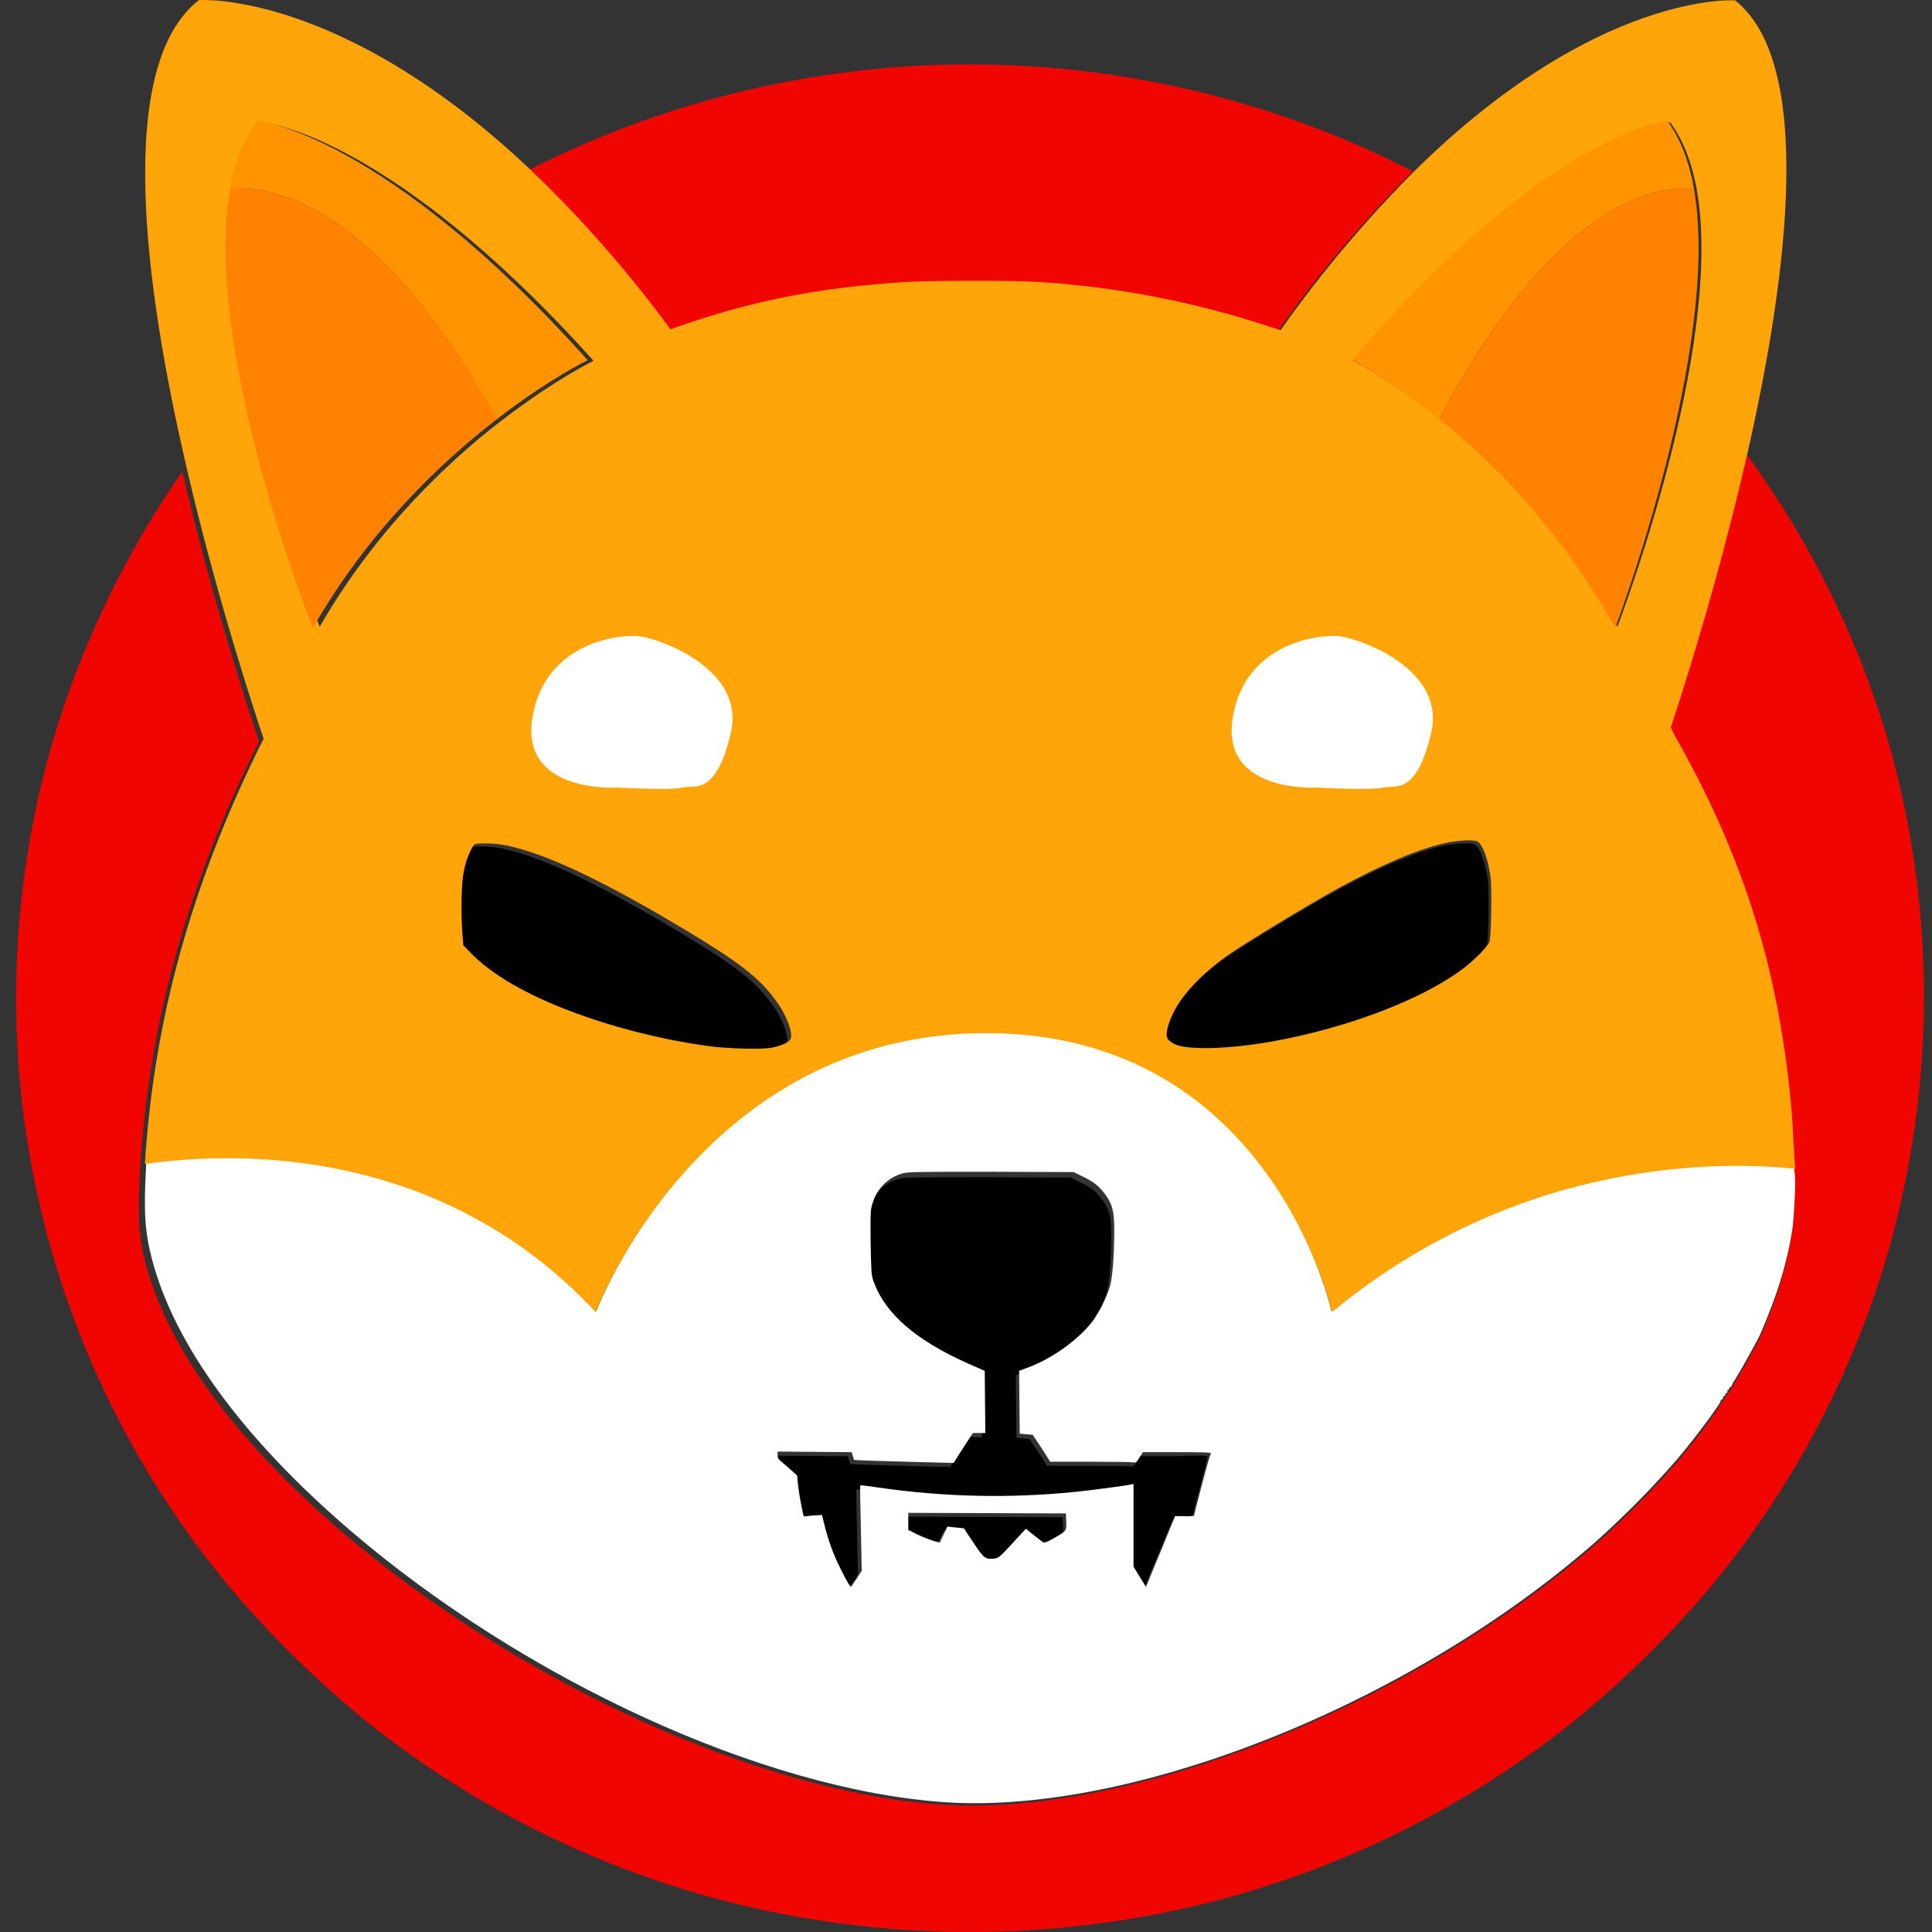 <?xml version="1.0" encoding="UTF-8"?>
<svg width="240px" height="240px" viewBox="0 0 240 240" version="1.1" xmlns="http://www.w3.org/2000/svg" xmlns:xlink="http://www.w3.org/1999/xlink">
    <rect x="0" y="0" width="240" height="240" fill="#333333" stroke="none"/>
    <title>shibainu</title>
    <g id="Page-1" stroke="none" stroke-width="1" fill="none" fill-rule="evenodd">
        <g id="shibainu">
            <rect id="box" x="0" y="0" width="240" height="240"></rect>
            <g id="shape" transform="translate(2, 0)">
                <g id="Group_931" transform="translate(0, 8)" fill-rule="nonzero">
                    <path d="M173.498,13.268 C167.33,19.439 161.679,26.127 156.655,33.259 L155.067,32.742 C145.907,29.749 136.415,27.901 126.848,27.273 C123.967,27.051 113.219,27.051 109.71,27.273 C99.11,27.975 90.984,29.564 81.75,32.779 C81.38,32.927 81.048,33.037 80.716,33.148 C75.508,26.053 69.709,19.402 63.319,13.305 C93.975,-2.4 129.84,-4.285 161.937,8.094 C165.372,9.388 168.733,10.903 172.02,12.529 L173.498,13.268 Z" id="Path_8573" fill="#F00500"></path>
                    <path d="M230.674,153.429 C226.02,166.695 219.04,179.001 209.99,189.717 C205.078,195.481 199.648,200.766 193.813,205.57 C180.146,216.581 164.19,224.452 147.163,228.591 C128.326,233.136 108.676,233.136 89.839,228.591 C72.774,224.452 56.855,216.581 43.189,205.57 C37.353,200.766 31.924,195.481 27.011,189.717 C0.971,158.935 -6.933,116.661 6.327,78.563 C8.839,71.505 11.978,64.706 15.746,58.239 C17.482,55.283 19.624,51.957 20.658,50.59 C24.204,65.851 28.562,79.265 30.188,84.106 C30.077,84.365 29.929,84.66 29.781,84.919 C21.175,102.361 16.521,119.174 15.413,137.059 C15.413,137.281 15.376,137.54 15.376,137.761 C15.081,143.119 15.229,145.669 16.115,149.032 C18.885,159.563 27.417,171.167 40.788,182.548 C62.691,201.172 92.387,214.623 114.881,216.175 C138.335,217.764 172.944,204.055 195.992,184.026 C199.611,180.811 203.009,177.412 206.186,173.79 C208.476,171.13 211.874,166.548 211.616,166.548 C211.542,166.548 211.616,166.474 211.763,166.4 C211.874,166.326 211.985,166.215 211.911,166.141 C211.874,166.104 211.948,165.993 212.059,165.956 C212.17,165.919 212.243,165.845 212.206,165.772 C212.17,165.698 212.206,165.624 212.354,165.587 C212.465,165.55 212.502,165.439 212.465,165.365 C212.428,165.291 212.465,165.217 212.539,165.217 C212.613,165.217 212.687,165.106 212.687,165.032 C212.687,164.959 212.761,164.848 212.834,164.848 C212.908,164.848 212.982,164.774 212.982,164.7 C213.093,164.404 213.278,164.109 213.462,163.85 C214.016,163 216.232,159.046 216.528,158.381 C218.633,153.614 219.963,149.364 220.591,145.115 C220.886,143.083 221.071,139.35 220.923,138.463 C220.886,138.316 220.886,138.057 220.849,137.65 C220.776,136.911 220.739,135.803 220.665,134.694 C220.591,133.031 220.443,130.703 220.332,129.558 C218.744,112.781 214.46,99.072 206.334,84.549 C206.001,83.995 205.706,83.441 205.521,82.997 C205.447,82.887 205.41,82.776 205.373,82.702 L205.373,82.702 C206.518,79.265 211.209,64.891 214.94,48.447 L215.014,48.521 L215.568,49.26 C216.528,50.553 219.077,54.396 220.222,56.244 C225.429,64.743 229.492,73.87 232.373,83.404 C239.059,106.352 238.505,130.814 230.674,153.429 Z" id="Path_8574" fill="#F00500"></path>
                    <path d="M182.732,109.271 C182.621,109.862 180.885,111.636 179.149,112.929 C174.052,116.661 164.929,120.135 155.658,121.798 C150.376,122.759 145.094,122.906 143.506,122.13 C142.472,121.613 142.324,121.207 142.694,119.876 C143.469,117.105 145.981,114.075 149.896,111.229 C151.891,109.788 159.979,104.873 163.747,102.804 C169.952,99.404 174.975,97.372 178.373,96.892 C179.445,96.744 180.737,96.707 181.144,96.892 C181.808,97.15 182.547,99.109 182.843,101.474 C182.99,102.73 182.917,108.273 182.732,109.271 Z" id="Path_8575" fill="#000000"></path>
                    <path d="M95.711,121.502 C95.49,121.946 94.382,122.426 93.126,122.611 C91.87,122.795 88.029,122.685 85.85,122.426 C78.019,121.391 69.709,118.989 63.651,116.033 C60.253,114.37 57.815,112.707 56.006,110.897 L54.971,109.825 L54.861,108.421 C54.676,105.982 54.713,102.139 55.008,100.772 C55.193,99.626 55.599,98.518 56.153,97.52 C56.449,97.15 56.449,97.15 57.779,97.15 C59.404,97.15 60.77,97.409 62.986,98.111 C67.53,99.515 74.289,102.915 82.525,107.867 C89.322,111.931 91.87,113.927 93.828,116.661 C95.157,118.361 96.044,120.763 95.711,121.502 Z" id="Path_8576" fill="#000000"></path>
                    <path d="M148.012,172.94 C148.012,173.051 147.569,174.825 147.015,176.931 C146.461,179.038 146.018,180.737 146.018,180.811 C145.611,180.848 145.242,180.885 144.836,180.848 L143.654,180.848 L142.029,184.691 C141.142,186.798 140.33,188.756 140.219,189.052 L139.997,189.569 L139.222,188.313 L138.446,187.056 L138.446,176.82 L138.15,176.894 C137.523,177.042 133.053,177.633 131.096,177.818 C123.007,178.631 114.881,178.446 106.829,177.301 C105.536,177.116 104.428,176.968 104.391,177.005 C104.354,177.042 104.391,179.407 104.465,182.326 L104.576,187.574 L103.948,188.534 C103.616,189.052 103.283,189.495 103.283,189.532 C103.172,189.643 102.803,189.052 101.954,187.352 C101.03,185.578 100.365,183.694 99.885,181.735 L99.627,180.663 L98.482,180.737 L97.337,180.848 L97.041,179.481 C96.893,178.742 96.709,177.596 96.635,176.968 L96.524,175.786 L95.564,174.936 C95.01,174.455 94.456,173.975 94.345,173.901 C94.16,173.753 94.086,173.495 94.086,173.273 L94.086,172.829 L98.703,172.866 L103.32,172.903 L103.468,173.384 L103.616,173.864 L105.204,173.938 C106.09,173.975 108.897,174.049 111.409,174.123 L116.026,174.234 L117.208,172.386 L118.427,170.538 L119.978,170.538 L119.941,166.695 L119.904,162.852 L117.873,161.965 C111.335,159.083 107.494,155.794 106.053,151.803 C105.758,150.99 105.758,150.695 105.684,147 C105.647,143.341 105.647,143.009 105.906,142.196 C106.423,140.348 107.863,138.907 109.71,138.426 C110.338,138.242 112,138.242 120.717,138.242 L130.985,138.279 L132.13,138.833 C133.497,139.498 134.125,139.979 134.9,141.013 C135.787,142.196 136.045,143.119 136.045,145.374 C136.045,148.588 135.824,151.36 135.491,152.469 C135.011,153.984 134.272,155.425 133.349,156.718 C131.502,159.083 128.141,161.448 125.075,162.52 L124.189,162.852 L124.226,166.732 L124.263,170.612 L125.075,170.686 L125.888,170.76 L126.996,172.423 L128.067,174.086 L133.016,174.086 C135.75,174.086 138.15,174.123 138.372,174.16 C138.741,174.234 138.815,174.197 139.185,173.569 L139.628,172.903 L143.876,172.903 C147.052,172.756 148.012,172.829 148.012,172.94 Z" id="Path_8577" fill="#000000"></path>
                    <path d="M128.51,183.546 C127.809,183.952 127.328,184.137 127.218,184.063 C127.107,184.026 126.59,183.583 126.036,183.176 L125.038,182.363 L124.004,183.472 C121.751,185.911 121.677,186.022 121.012,186.059 C119.978,186.169 119.757,185.985 118.501,184.1 C117.836,183.139 117.319,182.326 117.319,182.326 C117.319,182.326 116.839,182.252 116.285,182.215 L115.25,182.105 L114.77,183.102 L114.29,184.1 L113.441,183.841 C112.776,183.62 112.111,183.361 111.483,183.065 L110.375,182.511 L110.375,180.405 L120.2,180.442 L130.025,180.479 L130.062,181.476 C130.099,182.659 130.135,182.622 128.51,183.546 Z" id="Path_8578" fill="#000000"></path>
                </g>
                <path d="M220.947,145.786 C220.91,145.638 220.91,145.378 220.873,144.969 C212.038,144.004 186.818,143.41 163.403,162.904 C163.403,162.904 155.856,128 120.512,128 C85.168,128 72.062,162.904 72.062,162.904 C52.255,141.405 25.747,142.964 16.175,144.375 C16.175,144.598 16.138,144.858 16.138,145.081 C15.843,150.465 15.991,153.027 16.874,156.406 C19.635,166.988 28.14,178.648 41.467,190.084 C63.3,208.799 92.9,222.315 115.321,223.874 C138.699,225.471 173.196,211.695 196.17,191.57 C199.778,188.339 203.165,184.923 206.331,181.284 C208.614,178.611 212.001,174.006 211.743,174.006 C211.669,174.006 211.743,173.932 211.89,173.858 C212.001,173.784 212.111,173.672 212.038,173.598 C212.001,173.561 212.074,173.449 212.185,173.412 C212.295,173.375 212.369,173.301 212.332,173.227 C212.295,173.152 212.332,173.078 212.479,173.041 C212.59,173.004 212.627,172.892 212.59,172.818 C212.553,172.744 212.59,172.67 212.663,172.67 C212.737,172.67 212.811,172.558 212.811,172.484 C212.811,172.41 212.884,172.298 212.958,172.298 C213.032,172.298 213.105,172.224 213.105,172.15 C213.216,171.853 213.4,171.556 213.584,171.296 C214.136,170.442 216.345,166.469 216.64,165.8 C218.738,161.01 220.063,156.74 220.689,152.47 C220.91,150.428 221.094,146.677 220.947,145.786 Z M128.906,191.087 C128.207,191.495 127.728,191.681 127.618,191.607 C127.507,191.57 126.992,191.124 126.44,190.716 L125.446,189.899 L124.415,191.013 C122.169,193.463 122.095,193.575 121.433,193.612 C120.402,193.723 120.181,193.538 118.929,191.644 C118.266,190.678 117.751,189.862 117.751,189.862 C117.751,189.862 117.272,189.787 116.72,189.75 L115.689,189.639 L115.211,190.641 L114.732,191.644 L113.885,191.384 C113.223,191.161 112.56,190.901 111.934,190.604 L110.829,190.047 L110.829,187.931 L120.623,187.968 L130.416,188.005 L130.453,189.008 C130.489,190.196 130.526,190.159 128.906,191.087 Z M147.314,184.403 C146.762,186.52 146.32,188.228 146.32,188.302 C145.915,188.339 145.547,188.376 145.142,188.339 L143.964,188.339 L142.381,192.238 C141.497,194.355 140.687,196.323 140.577,196.62 L140.356,197.139 L139.583,195.877 L138.81,194.614 L138.81,184.329 L138.515,184.403 C137.889,184.552 133.435,185.146 131.483,185.332 C123.421,186.148 115.321,185.963 107.295,184.812 C106.007,184.626 104.902,184.477 104.865,184.515 C104.828,184.552 104.865,186.928 104.939,189.862 L105.049,195.134 L104.423,196.1 C104.092,196.62 103.761,197.065 103.761,197.102 C103.65,197.214 103.282,196.62 102.435,194.912 C101.515,193.129 100.852,191.235 100.374,189.267 L100.116,188.191 L98.975,188.265 L97.833,188.376 L97.539,187.002 C97.391,186.26 97.207,185.109 97.134,184.477 L97.023,183.289 L96.066,182.435 C95.514,181.953 94.962,181.47 94.851,181.396 C94.667,181.247 94.593,180.987 94.593,180.764 L94.593,180.319 L99.195,180.356 L103.798,180.393 L103.945,180.876 L104.092,181.358 L105.675,181.433 C106.559,181.47 109.357,181.544 111.86,181.618 L116.462,181.73 L117.64,179.873 L118.855,178.017 L120.402,178.017 L120.365,174.155 L120.328,170.293 L118.303,169.402 C111.787,166.506 107.958,163.201 106.522,159.191 C106.227,158.374 106.227,158.077 106.154,154.364 C106.117,150.688 106.117,150.353 106.375,149.536 C106.89,147.68 108.326,146.232 110.167,145.749 C110.793,145.563 112.449,145.563 121.138,145.563 L131.373,145.6 L132.514,146.157 C133.876,146.826 134.502,147.309 135.275,148.348 C136.159,149.536 136.417,150.465 136.417,152.73 C136.417,155.96 136.196,158.745 135.865,159.859 C135.386,161.381 134.65,162.83 133.729,164.129 C131.888,166.506 128.538,168.882 125.482,169.959 L124.599,170.293 L124.636,174.192 L124.672,178.091 L125.482,178.165 L126.292,178.239 L127.397,179.91 L128.464,181.581 L133.398,181.581 C136.122,181.581 138.515,181.618 138.736,181.655 C139.104,181.73 139.178,181.693 139.546,181.061 L139.988,180.393 L144.222,180.393 C147.499,180.393 148.456,180.43 148.456,180.542 C148.345,180.504 147.867,182.324 147.314,184.403 Z" id="Path_8579" fill="#FFFFFF" fill-rule="nonzero"></path>
                <path d="M16,145 C13.48,145.474 12,146 12,146" id="Path_8580"></path>
                <path d="M224,146.05 C224,146.05 222.921,145.996 221,145.95" id="Path_8581"></path>
                <path d="M220.816,142.24 C220.742,140.58 220.594,138.257 220.484,137.114 C218.899,120.373 214.623,106.692 206.512,92.201 C206.181,91.647 205.886,91.094 205.701,90.652 C205.628,90.541 205.591,90.431 205.554,90.357 L205.554,90.357 C206.697,86.927 211.379,72.583 215.102,56.174 C220.152,33.902 223.359,7.868 213.553,0.051 C213.553,0.051 196.596,-1.203 173.888,21.069 C167.732,27.227 162.092,33.902 157.078,41.018 L155.493,40.502 C146.351,37.515 136.877,35.672 127.329,35.045 C124.454,34.824 113.726,34.824 110.224,35.045 C99.644,35.745 91.534,37.331 82.318,40.539 C81.949,40.687 81.618,40.797 81.286,40.908 C76.088,33.828 70.3,27.19 63.923,21.106 C40.293,-1.277 22.709,0.014 22.709,0.014 C12.314,8.089 15.853,35.303 21.235,58.313 C24.774,73.542 29.124,86.927 30.746,91.758 C30.635,92.016 30.488,92.311 30.34,92.569 C21.751,109.974 17.106,126.752 16,144.6 C25.621,143.198 52.127,141.613 71.996,163 C71.996,163 85.12,128.338 120.509,128.338 C155.898,128.338 163.455,163 163.455,163 C186.901,143.641 212.153,144.268 221,145.19 C220.963,144.452 220.889,143.346 220.816,142.24 Z M37.713,77.856 C37.713,77.856 23.926,43.378 27.465,23.687 C27.465,23.687 27.465,23.687 27.465,23.687 C28.054,20.369 29.16,17.456 30.893,15.243 C30.893,15.243 46.523,16.792 71.738,44.817 C71.738,44.817 66.946,47.14 60.532,52.081 C60.532,52.081 60.495,52.118 60.458,52.118 C53.491,57.465 44.57,65.946 37.713,77.856 L37.713,77.856 Z M96.216,129.075 C95.995,129.518 94.889,129.997 93.635,130.182 C92.382,130.366 88.548,130.255 86.373,129.997 C78.558,128.965 70.264,126.568 64.218,123.618 C60.826,121.958 58.393,120.299 56.587,118.492 L55.555,117.423 L55.444,116.022 C55.26,113.588 55.297,109.753 55.592,108.389 C55.776,107.245 56.182,106.139 56.735,105.144 C57.029,104.775 57.029,104.775 58.357,104.775 C59.979,104.775 61.343,105.033 63.554,105.734 C68.089,107.135 74.835,110.527 83.055,115.469 C89.838,119.525 92.382,121.516 94.336,124.245 C95.663,125.941 96.548,128.338 96.216,129.075 Z M183.067,116.87 C182.956,117.46 181.224,119.23 179.491,120.52 C174.404,124.245 165.299,127.711 156.046,129.37 C150.774,130.329 145.503,130.477 143.918,129.702 C142.885,129.186 142.738,128.78 143.107,127.453 C143.881,124.687 146.388,121.663 150.295,118.824 C152.286,117.386 160.359,112.482 164.119,110.417 C170.312,107.024 175.326,104.996 178.717,104.517 C179.786,104.369 181.076,104.332 181.482,104.517 C182.145,104.775 182.883,106.729 183.178,109.089 C183.325,110.343 183.251,115.874 183.067,116.87 Z M176.948,52.081 L176.874,52.044 C170.681,47.103 166.036,44.78 166.036,44.78 C190.403,16.755 205.48,15.206 205.48,15.206 C207.139,17.456 208.208,20.332 208.798,23.65 C208.798,23.65 208.798,23.65 208.798,23.65 C212.226,43.342 198.919,77.856 198.919,77.856 C193.352,67.937 185.869,59.161 176.948,52.081 L176.948,52.081 Z" id="Path_8582" fill="#FFA409" fill-rule="nonzero"></path>
                <path d="M157.025,40.965 C157.005,40.985 156.995,41.015 156.975,41.035" id="Path_8583"></path>
                <path d="M205.035,91 C204.985,91.667 204.965,92 204.965,92" id="Path_8584"></path>
                <g id="Group_934" transform="translate(166, 15)" fill-rule="nonzero">
                    <g id="Group_933">
                        <g id="Group_932" fill="#FF9300">
                            <path d="M42.44,8.491 C39.589,8.121 26.1,8.046 10.82,37.081 L10.747,37.044 C4.606,32.075 0,29.739 0,29.739 C24.163,1.557 39.114,0 39.114,0 C40.795,2.262 41.855,5.154 42.44,8.491 Z" id="Path_8585"></path>
                        </g>
                        <path d="M32.644,63 C27.087,52.988 19.703,44.2 10.82,37.081 C26.1,8.046 39.552,8.121 42.44,8.491 C42.44,8.491 42.44,8.491 42.44,8.491 C45.84,28.33 32.644,63 32.644,63 Z" id="Path_8586" fill="#FF8300"></path>
                        <path d="M42.989,8.603 C42.806,8.566 42.623,8.529 42.44,8.491 L42.989,8.603 Z" id="Path_8587" fill="#FF8300"></path>
                    </g>
                </g>
                <path d="M82,42 C81.677,41.333 81.323,40.667 81,40" id="Path_8588"></path>
                <path d="M30,92 C30.611,93.308 31,94 31,94" id="Path_8589"></path>
                <g id="Group_937" transform="translate(26, 15)" fill-rule="nonzero">
                    <g id="Group_936">
                        <g id="Group_935" transform="translate(0.555, 0)" fill="#FF9300">
                            <path d="M44.445,29.739 C44.445,29.739 39.638,32.075 33.205,37.044 C33.205,37.044 33.168,37.081 33.131,37.081 C17.12,8.009 3.032,8.121 0,8.491 C0.592,5.154 1.701,2.225 3.439,0 C3.476,0 19.154,1.557 44.445,29.739 Z" id="Path_8590"></path>
                        </g>
                        <path d="M33.722,37.081 C26.697,42.494 17.749,50.986 10.871,63 C10.871,63 -2.958,28.33 0.592,8.491 C0.592,8.491 0.592,8.491 0.592,8.491 C3.587,8.121 17.712,8.046 33.722,37.081 Z" id="Path_8591" fill="#FF8300"></path>
                        <path d="M0.592,8.491 C0.407,8.529 0.185,8.566 0,8.603 L0.592,8.491 Z" id="Path_8592" fill="#FF8300"></path>
                    </g>
                </g>
                <path d="M161.586,97.833 C161.586,97.833 149.635,98.584 151.129,89.198 C152.623,79.812 161.96,78.685 164.574,79.061 C167.188,79.436 177.645,83.191 175.778,91.075 C173.911,98.959 171.296,97.458 169.803,97.833 C168.309,98.209 161.586,97.833 161.586,97.833 Z" id="Path_8593" fill="#FFFFFF" fill-rule="nonzero"></path>
                <path d="M74.586,97.833 C74.586,97.833 62.635,98.584 64.129,89.198 C65.623,79.812 74.96,78.685 77.574,79.061 C80.188,79.436 90.645,83.191 88.778,91.075 C86.911,98.959 84.296,97.458 82.803,97.833 C81.309,98.209 74.586,97.833 74.586,97.833 Z" id="Path_8594" fill="#FFFFFF" fill-rule="nonzero"></path>
            </g>
        </g>
    </g>
</svg>